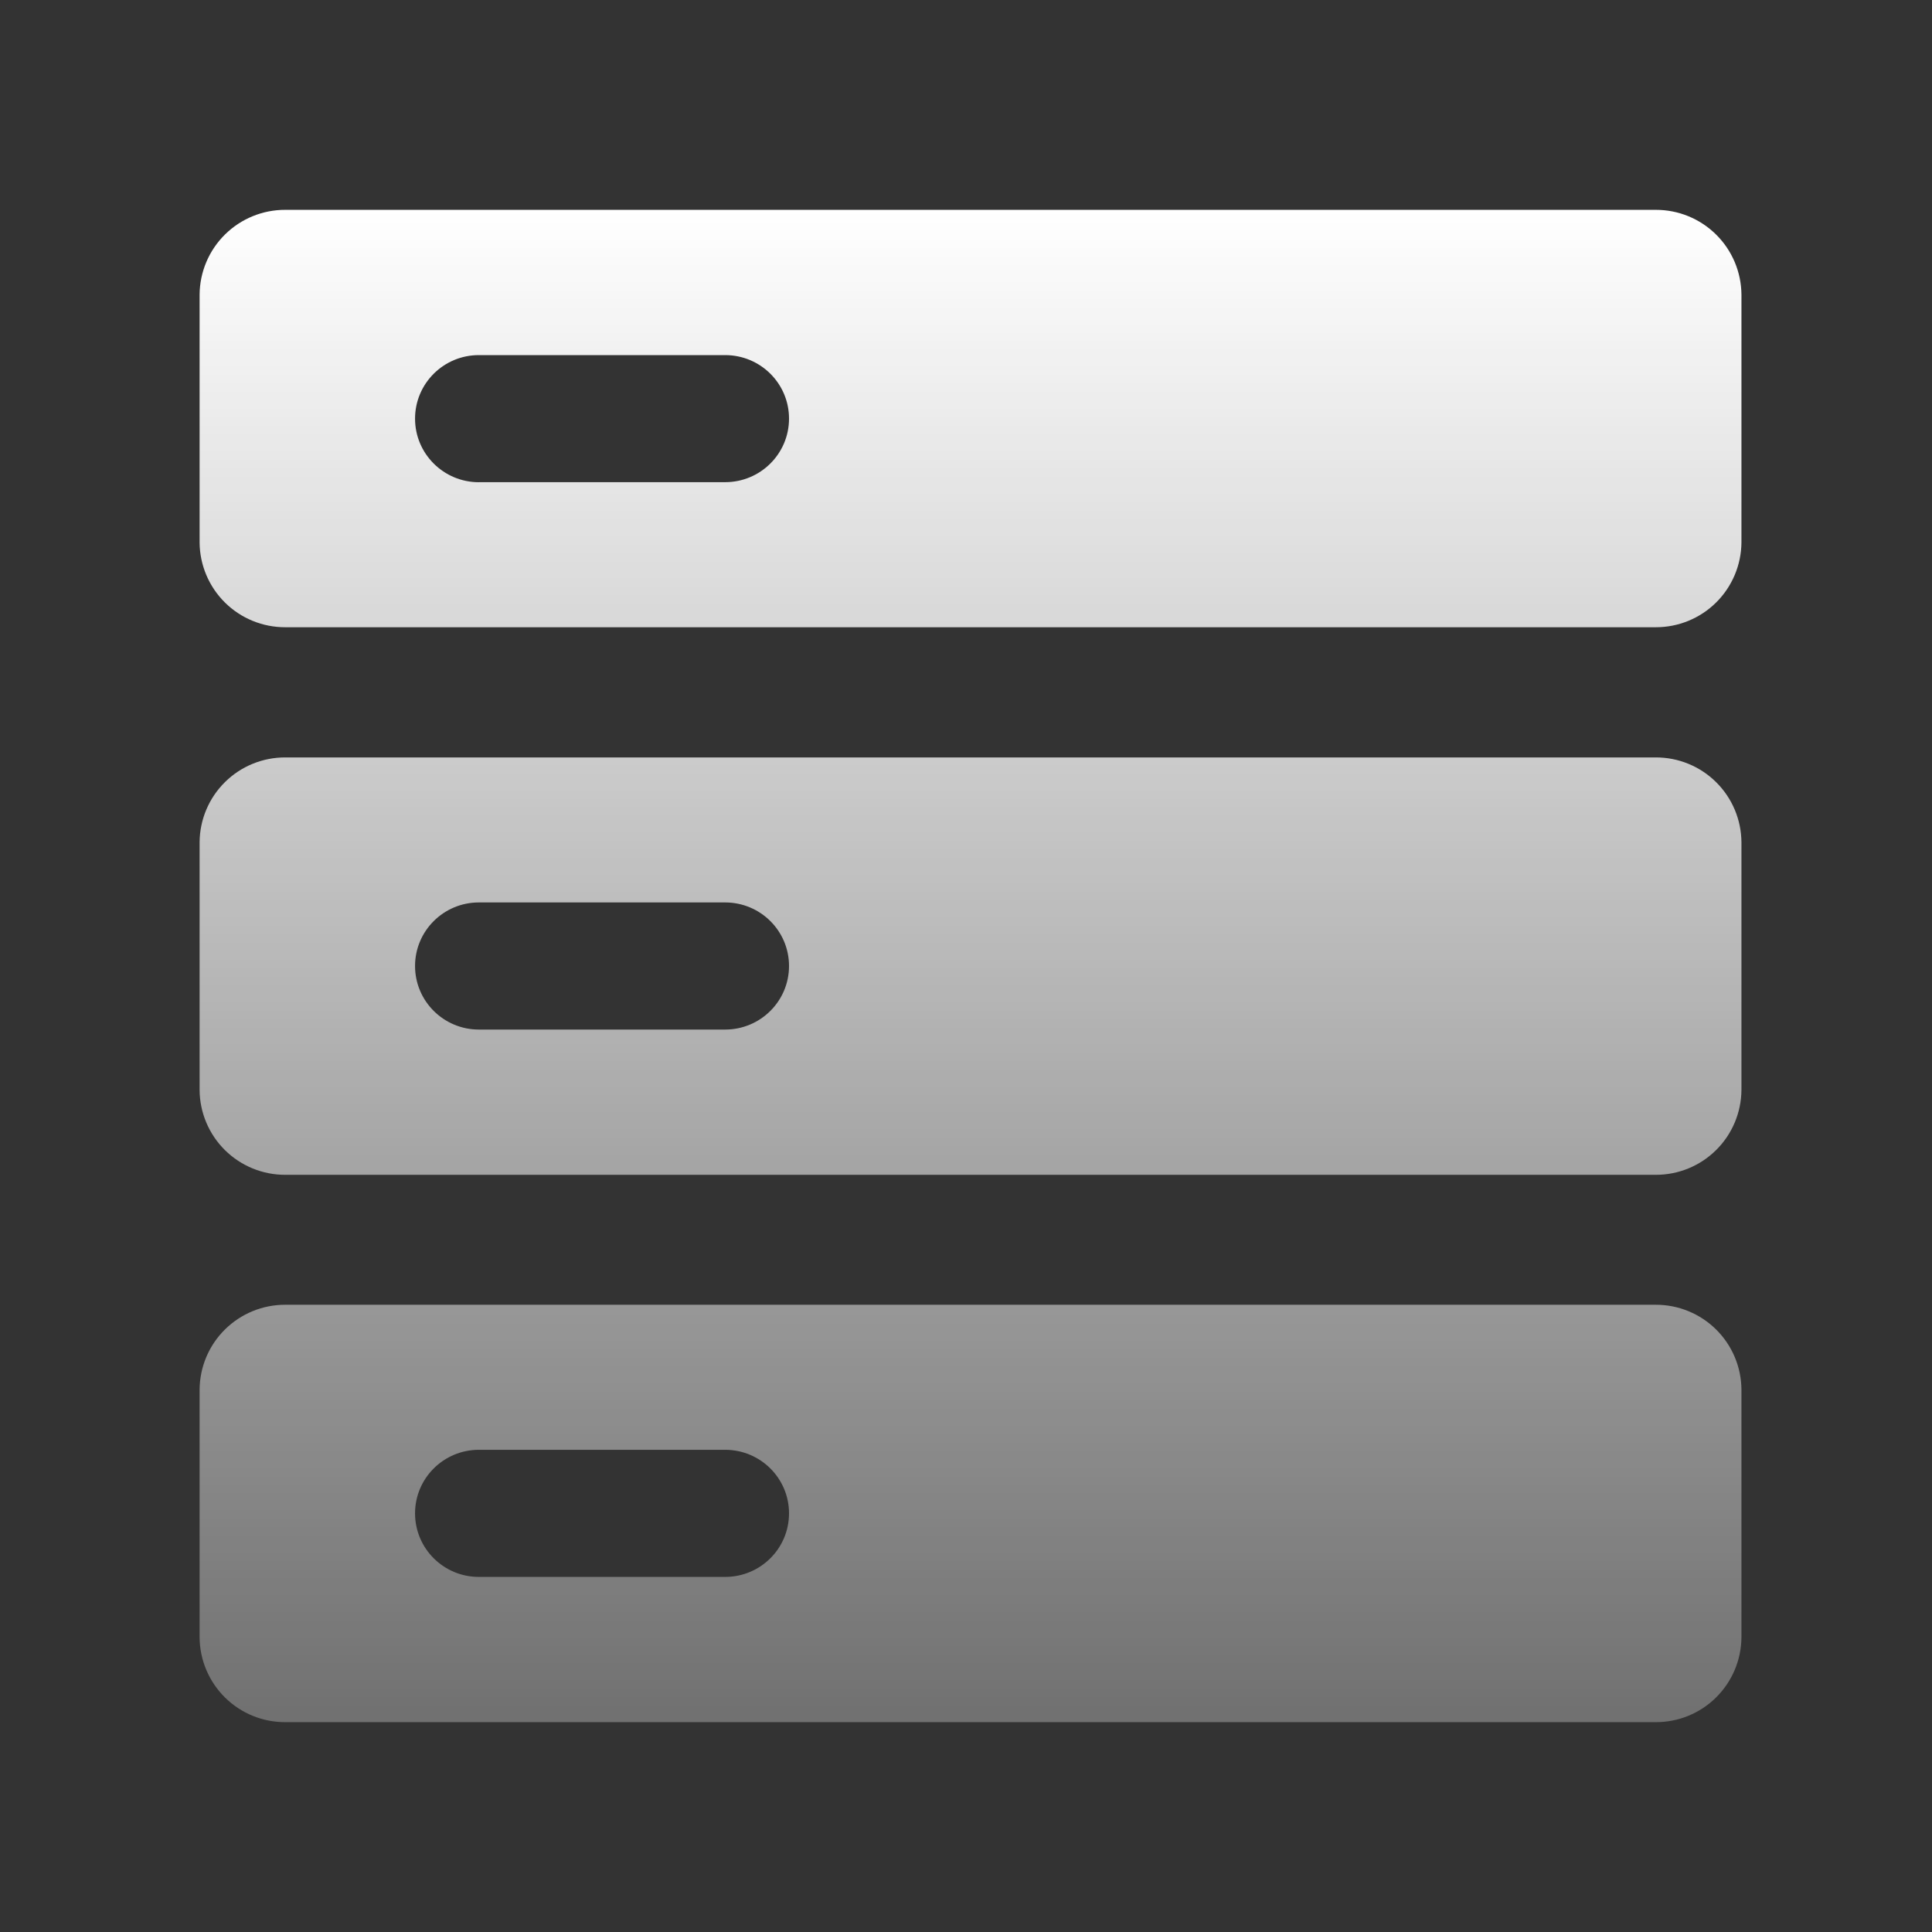 <svg width="70" height="70" viewBox="0 0 70 70" fill="none" xmlns="http://www.w3.org/2000/svg">
<rect x="0" y="0" width="70" height="70" fill="#333333" stroke="none"/>
<g id="Group 354">
<g id="Frame">
<path id="Vector" d="M10.336 7.603H59.991C60.809 7.601 61.595 7.922 62.177 8.498C62.759 9.073 63.089 9.855 63.096 10.674V19.654C63.089 20.472 62.759 21.255 62.177 21.831C61.596 22.406 60.809 22.728 59.991 22.726H10.336C9.518 22.728 8.732 22.407 8.15 21.831C7.569 21.256 7.238 20.473 7.232 19.655V10.674C7.238 9.855 7.569 9.072 8.151 8.497C8.733 7.922 9.52 7.6 10.338 7.603H10.336ZM17.351 17.47H26.273C27.553 17.47 28.588 16.439 28.588 15.167C28.588 13.896 27.553 12.866 26.273 12.866H17.351C16.073 12.866 15.038 13.896 15.038 15.169C15.038 16.439 16.073 17.472 17.351 17.472V17.47ZM10.369 27.443H59.991C60.809 27.441 61.595 27.762 62.177 28.338C62.759 28.913 63.089 29.695 63.096 30.514V39.493C63.089 40.312 62.759 41.095 62.177 41.67C61.596 42.246 60.809 42.568 59.991 42.566H10.336C9.518 42.568 8.732 42.246 8.15 41.671C7.569 41.096 7.238 40.313 7.232 39.495V30.507C7.24 29.69 7.571 28.909 8.153 28.335C8.734 27.761 9.519 27.441 10.336 27.443H10.37H10.369ZM17.351 37.303H26.273C27.553 37.303 28.588 36.271 28.588 35C28.588 33.729 27.553 32.697 26.273 32.697H17.351C16.073 32.697 15.038 33.729 15.038 35C15.038 36.271 16.073 37.303 17.351 37.303ZM10.369 47.274H59.991C60.809 47.272 61.595 47.594 62.177 48.169C62.759 48.744 63.089 49.527 63.096 50.345V59.325C63.089 60.143 62.759 60.926 62.177 61.502C61.596 62.078 60.809 62.4 59.991 62.397H10.336C9.518 62.4 8.732 62.078 8.15 61.502C7.569 60.927 7.238 60.145 7.232 59.327V50.347C7.238 49.528 7.568 48.745 8.15 48.17C8.732 47.594 9.518 47.272 10.336 47.274H10.37H10.369ZM17.351 57.135H26.273C27.553 57.135 28.588 56.104 28.588 54.831C28.588 53.561 27.553 52.529 26.273 52.529H17.351C16.073 52.529 15.038 53.561 15.038 54.831C15.038 56.104 16.073 57.135 17.351 57.135Z" fill="url(#paint0_linear_104_701)"/>
</g>
</g>
<defs>
<linearGradient id="paint0_linear_104_701" x1="35.164" y1="7.603" x2="35.164" y2="62.397" gradientUnits="userSpaceOnUse">
<stop stop-color="white"/>
<stop offset="1" stop-color="white" stop-opacity="0.3"/>
</linearGradient>
</defs>
</svg>
